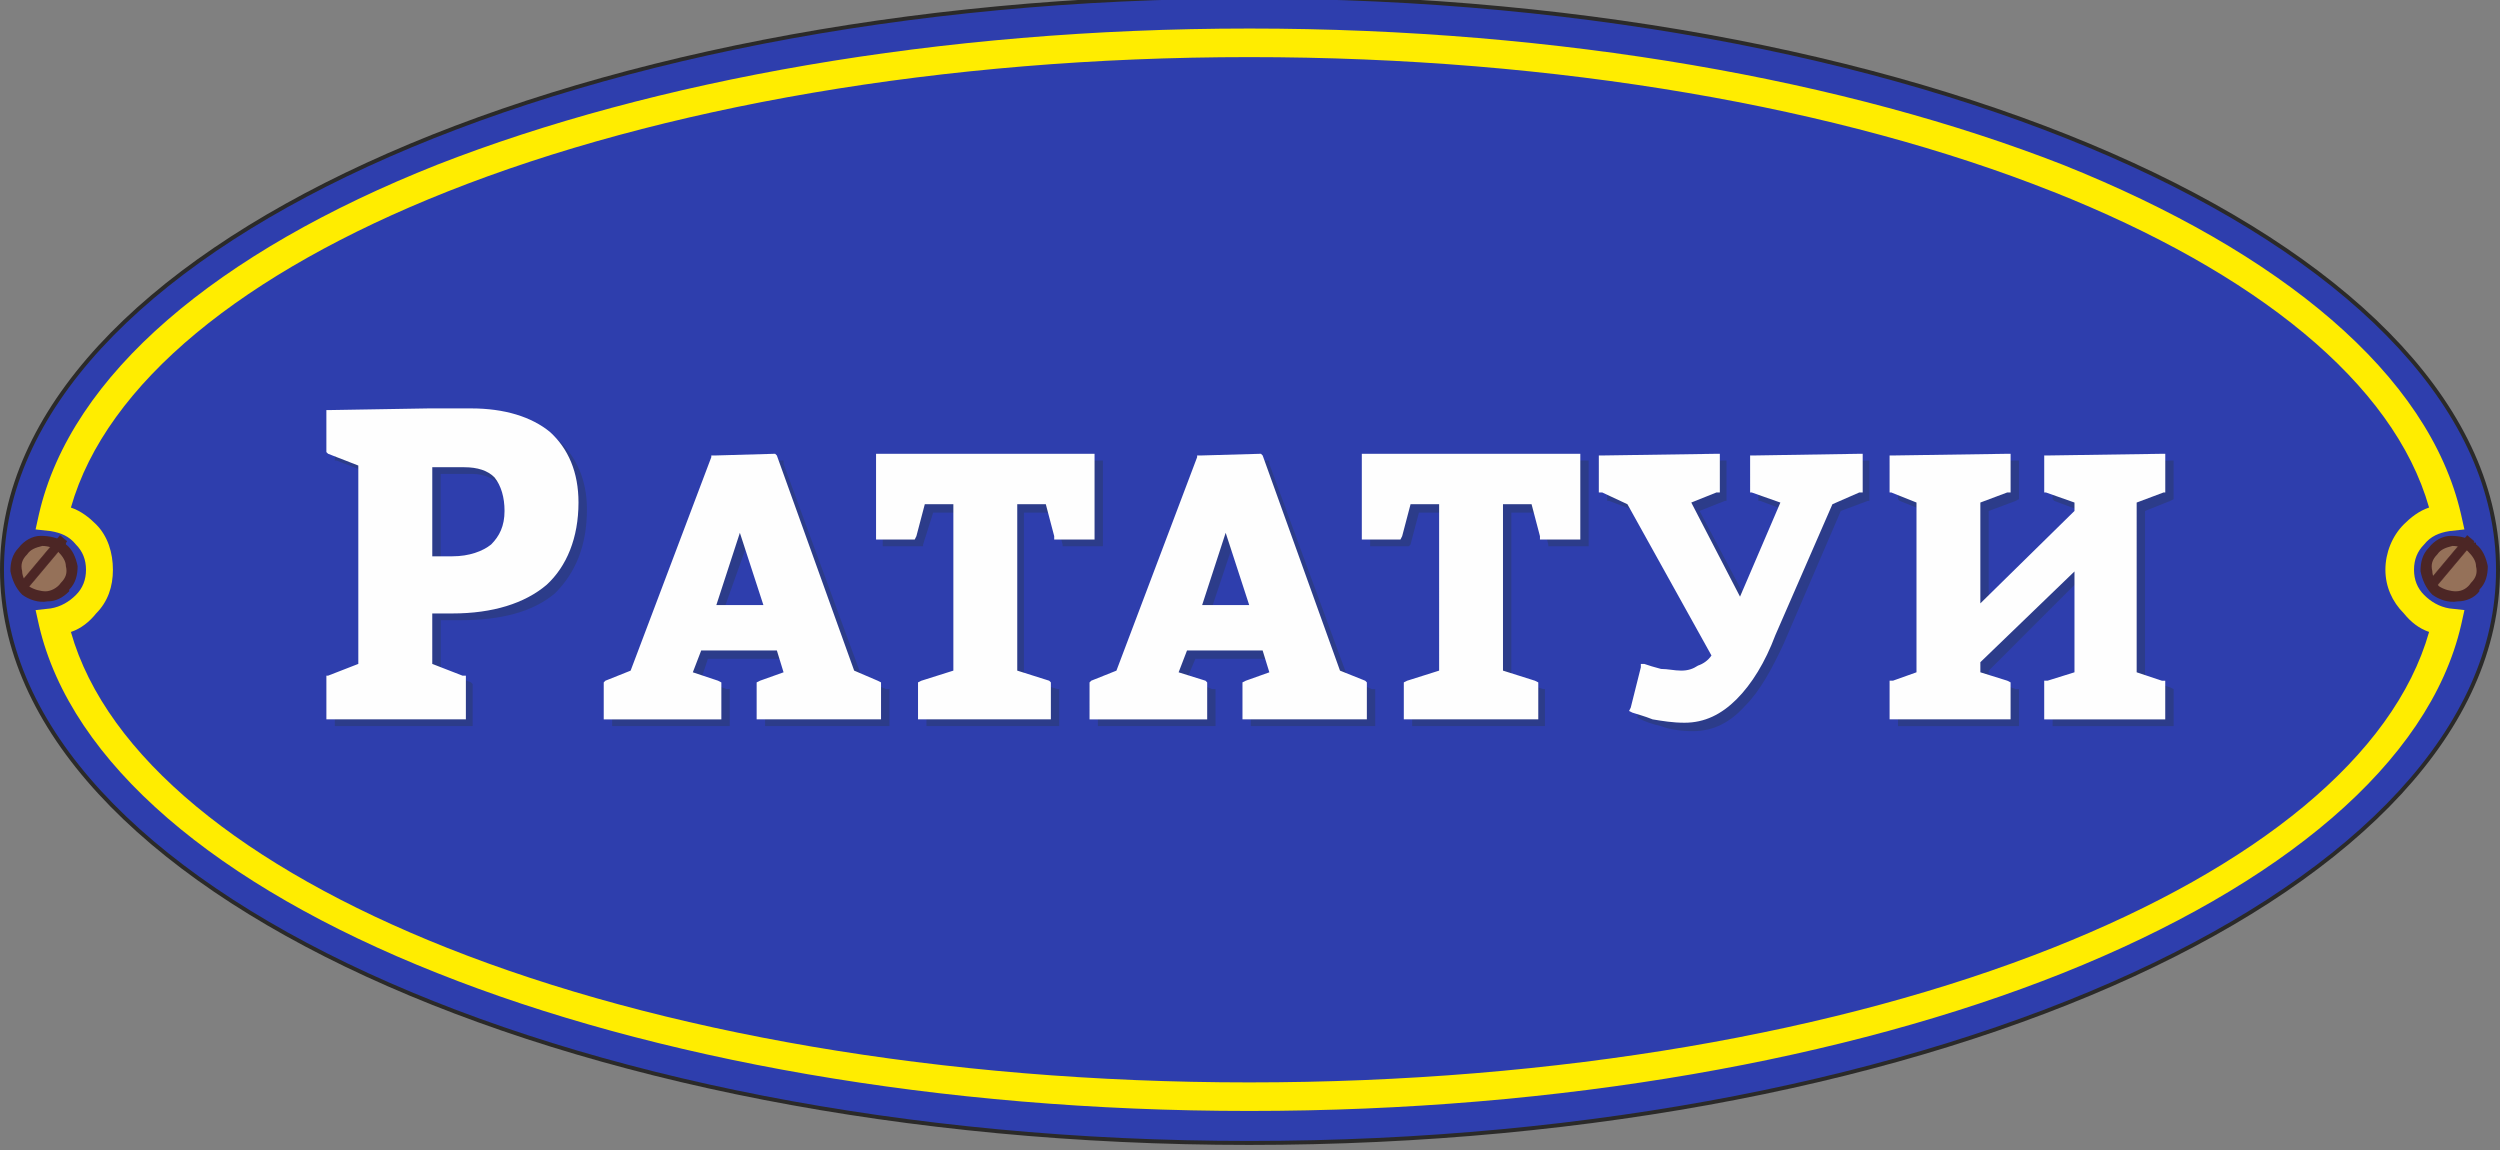 <svg class="svg-icon icon-ratatui" xmlns="http://www.w3.org/2000/svg" fill-rule="evenodd" text-rendering="geometricPrecision" viewBox="0 0 232.339 106.873" clip-rule="evenodd" image-rendering="optimizeQuality" shape-rendering="geometricPrecision" version="1"><rect x="0" y="0" width="232.339" height="106.873" fill="#808080" stroke="none"/><path class="background" fill="#2e3ead" stroke="#2b2a29" stroke-width=".369" d="M116.092-.316c64.202 0 116.063 23.9 116.063 53.268S180.293 106.22 116.09 106.22C52.047 106.22.185 82.32.185 52.95.185 23.584 52.045-.316 116.09-.316z"/><path class="border" fill="#ffed00" fill-rule="nonzero" d="M116.092 2.652c29.055 0 55.61 4.843 75.605 12.653 20.307 8.123 34.053 19.526 37.02 32.492l.314 1.406-1.403.156c-.938.153-1.72.465-2.344 1.246-.623.625-.936 1.406-.936 2.344s.313 1.72.938 2.344c.624.624 1.405 1.093 2.343 1.25l1.405.155-.312 1.404c-2.967 12.81-16.713 24.213-37.02 32.335-19.995 7.967-46.55 12.81-75.606 12.81-28.897 0-55.453-4.843-75.448-12.81C20.18 82.32 6.59 70.917 3.622 58.108L3.308 56.7l1.405-.155c.937-.157 1.718-.625 2.343-1.25s.937-1.406.937-2.343c0-.938-.313-1.72-.937-2.344-.625-.78-1.406-1.093-2.344-1.25l-1.405-.156.31-1.405c2.97-12.966 16.56-24.37 37.023-32.492 19.994-7.81 46.55-12.653 75.45-12.653zm74.668 15.153c-19.683-7.81-45.926-12.497-74.668-12.497-28.587 0-54.83 4.686-74.512 12.497C22.678 25.303 9.87 35.613 6.59 47.172c.936.312 1.717.937 2.342 1.562 1.093 1.094 1.562 2.656 1.562 4.218 0 1.562-.47 2.968-1.562 4.06-.625.782-1.406 1.407-2.343 1.72C9.87 70.29 22.68 80.6 41.58 88.098c19.682 7.81 45.925 12.496 74.512 12.496 28.742 0 54.985-4.687 74.668-12.497 18.9-7.5 31.71-17.81 34.99-29.368-.937-.315-1.718-.94-2.343-1.72-1.093-1.094-1.718-2.5-1.718-4.06 0-1.564.622-3.126 1.715-4.22.625-.625 1.406-1.25 2.343-1.56-3.28-11.56-16.09-21.87-34.99-29.37z"/><path fill="#2c3c8a" fill-rule="nonzero" d="M43.61 67.48H31.115v-3.906l.156-.156 2.814-1.094V43.892l-2.812-1.094h-.155v-3.905h.312l9.216-.313h3.75c3.123 0 5.622.782 7.497 2.344 1.72 1.562 2.656 3.75 2.656 6.404 0 3.437-1.094 5.936-2.97 7.81-2.03 1.72-4.997 2.5-8.746 2.5H40.96v4.686l2.812 1.094.156.156v3.905h-.312zm-2.655-23.432v8.28h1.875c1.56 0 2.81-.313 3.592-1.094.782-.625 1.25-1.72 1.25-3.125 0-1.25-.312-2.19-1.093-2.97-.628-.625-1.565-1.094-2.66-1.094h-2.967zm39.21 19.057l2.185.938h.313v3.436h-11.56v-3.44h.156l2.34-.938-.624-1.874H65.79l-.624 1.875 2.343.938h.31v3.437H56.89V64.04h.157l2.343-.938 7.498-19.994v-.156h.156l5.467-.156h.31v.313l7.34 19.995zm-12.967-6.248h4.374l-2.03-6.56-2.344 6.56zm19.058 7.186l3.124-.938V47.64h-2.656l-.937 2.97v.155h-3.75v-7.967H102.5v7.967h-3.747v-.156l-.78-2.97H95.16v15.463l3.124.938h.156v3.437H86.1V64.04h.156zm39.052-.938l2.187.938h.312v3.436h-11.56v-3.44h.313l2.187-.938-.625-1.874h-7.03l-.78 1.875 2.343.938h.312v3.437h-10.935V64.04h.157l2.34-.938 7.5-19.994v-.156h.31l5.31-.156h.314v.313l7.342 19.995zm-12.81-6.248h4.218l-2.03-6.56-2.187 6.56zm18.902 7.186l3.124-.938V47.64h-2.655l-.784 2.97-.156.155h-3.592v-7.967h20.306v7.967h-3.75v-.156l-.78-2.97h-2.656v15.463l2.968.938h.156v3.437h-12.34V64.04h.156zm32.335-20.932l9.685-.31h.313v3.75h-.157l-2.5.936-5.31 12.34c-1.093 2.344-2.187 4.375-3.593 5.78-1.406 1.563-2.968 2.344-4.842 2.344-1.09 0-2.184-.157-2.965-.47-.78-.156-1.562-.468-1.875-.625l-.313-.156v-.158l.937-3.906.156-.312.312.156c.468.158.937.314 1.562.314.625.156 1.25.156 1.874.156.625 0 1.094 0 1.562-.314.47-.312.938-.624 1.25-1.093l-7.81-14.06-2.5-.936h-.156V43.11h.313l10.466-.312h.312v3.75h-.156l-2.346.936 4.53 8.592 3.593-8.592-2.5-.937h-.157V43.11h.314zm37.96 3.44l-2.344.936v15.62l2.346.782.313.157v3.436h-11.25v-3.436l.156-.157 2.5-.78v-9.373l-8.592 8.59v.782l2.5.938h.31v3.436H176.39v-3.44l.156-.157 2.343-.78v-15.62l-2.345-.937-.156-.156v-3.28h.312l10.623-.312h.312v3.593l-.312.16-2.5.936v9.373l8.592-8.593v-.78l-2.5-.938-.156-.157v-3.28h.313l10.466-.312h.467v3.594l-.312.157z"/><path fill="#fefefe" fill-rule="nonzero" d="M42.986 66.854H30.333v-4.06h.156L33.3 61.7V43.265l-2.81-1.094-.158-.155V38.11h.312l9.217-.155h3.907c3.124 0 5.623.78 7.342 2.187 1.716 1.562 2.653 3.75 2.653 6.56 0 3.28-1.093 5.936-2.968 7.655-2.03 1.718-5 2.655-8.748 2.655h-1.874V61.7l2.812 1.093h.312v4.06h-.312zm-2.812-23.43V51.7h1.875c1.56 0 2.81-.47 3.59-1.093.78-.782 1.25-1.72 1.25-3.126 0-1.25-.31-2.34-.938-3.122-.625-.625-1.562-.937-2.812-.937h-2.967zm39.21 18.9l2.185.938.31.156v3.436H70.32v-3.436l.314-.157 2.187-.78-.623-2.03h-7.03l-.78 2.03 2.342.78.31.16v3.436H56.108V63.42l.156-.158 2.343-.936 7.498-19.838v-.157h.313l5.467-.155h.156l.157.156 7.185 19.995zm-12.81-6.092h4.373l-2.187-6.717-2.187 6.717zm19.057 7.03l2.97-.938V46.86h-2.655l-.78 2.968-.157.312h-3.593v-7.967h20.307v7.967h-3.75v-.312l-.78-2.968h-2.655v15.464l2.968.938.157.156v3.436H85.317v-3.436l.313-.157zm38.9-.938l2.342.938.157.156v3.436h-11.56v-3.436l.312-.157 2.186-.78-.625-2.03h-7.027l-.78 2.03 2.498.78.157.16v3.436h-10.933V63.42l.156-.158 2.342-.936 7.5-19.838v-.157h.31l5.47-.155h.155l.156.156 7.187 19.995zm-12.81-6.092h4.374l-2.187-6.717-2.187 6.717zm19.057 7.03l2.968-.938V46.86h-2.655l-.78 2.968-.16.312h-3.59v-7.967h20.306v7.967h-3.75v-.312l-.78-2.968h-2.656v15.464l2.967.938.313.156v3.436h-12.497v-3.436l.312-.157zm32.18-20.932l9.84-.157h.313v3.593h-.314l-2.5 1.094-5.31 12.184c-.937 2.5-2.187 4.53-3.593 5.936-1.406 1.406-2.968 2.187-4.842 2.187-1.092 0-2.03-.156-2.966-.313-.78-.312-1.406-.468-1.875-.624l-.313-.157.156-.312.938-3.746V61.7h.314c.47.156.938.312 1.563.468.625 0 1.25.156 1.874.156.626 0 1.095-.156 1.563-.468.468-.157.937-.47 1.25-.938l-7.81-14.058-2.344-1.094h-.314V42.33h.313l10.62-.157h.313v3.593h-.312l-2.342.938 4.53 8.747 3.75-8.744-2.657-.938h-.155V42.33h.313zm38.114 3.436l-2.5.938V62.48l2.344.782h.312v3.593H189.98V63.26h.313l2.5-.78v-9.372l-8.747 8.435v.937l2.5.78.31.158v3.436H175.61V63.26h.313l2.187-.78V46.703l-2.344-.937h-.156V42.33h.313l10.622-.157h.312v3.593h-.312l-2.5.938v9.372l8.748-8.592v-.78l-2.656-.938h-.156V42.33h.315l10.623-.156h.312v3.592h-.157z"/><path fill="#957159" d="M229.812 50.92c1.093.938 1.25 2.5.312 3.594-.937 1.093-2.655 1.25-3.75.312-1.092-.937-1.248-2.5-.31-3.593.936-1.093 2.654-1.25 3.748-.312z"/><g clip-path="url(#id0)" transform="translate(-35.43 -403.96) scale(.156)"><path fill="#4c2625" stroke="#4c2625" stroke-width="2.362" d="M0 0h78.754v461.568H0z" transform="matrix(.053 .045 -.052 .062 1696.91 2908.46)"/></g><path fill="none" d="M229.798 50.894c1.093.938 1.25 2.5.312 3.593s-2.655 1.25-3.75.312-1.248-2.5-.31-3.595 2.654-1.25 3.748-.313z"/><path fill="#4c2625" fill-rule="nonzero" d="M230.11 50.582c.625.47.937 1.25 1.093 2.03 0 .782-.156 1.563-.78 2.187v.154c-.47.624-1.25.937-2.03.937-.782.157-1.72-.155-2.344-.624-.628-.625-.94-1.406-1.097-2.187 0-.78.157-1.56.78-2.187.47-.624 1.25-1.093 2.032-1.093.78 0 1.562.158 2.187.627h.156v.156zm0 2.03c0-.468-.312-.937-.78-1.405-.313-.313-.938-.47-1.407-.47-.625.157-1.093.314-1.406.782-.468.466-.624.934-.468 1.56 0 .47.31 1.093.622 1.405.468.312 1.093.47 1.562.47.624 0 1.093-.314 1.405-.782.47-.47.625-.938.47-1.562z"/><path fill="#957159" d="M5.807 50.894c1.093.938 1.093 2.5.312 3.593-.94 1.093-2.658 1.25-3.75.312s-1.25-2.5-.314-3.595 2.655-1.25 3.75-.313z"/><g clip-path="url(#id1)" transform="translate(-35.43 -403.96) scale(.156)"><path fill="#4c2625" stroke="#4c2625" stroke-width="2.362" d="M0 0h78.754v461.568H0z" transform="matrix(.053 .045 -.052 .062 262.865 2908.46)"/></g><path fill="none" d="M5.807 50.894c1.093.938 1.093 2.5.312 3.593-.94 1.093-2.658 1.25-3.75.312s-1.25-2.5-.314-3.595 2.655-1.25 3.75-.313z"/><path fill="#4c2625" fill-rule="nonzero" d="M5.338 51.207c-.312-.313-.937-.47-1.406-.47-.624.157-1.093.314-1.405.782-.47.466-.625.934-.47 1.56 0 .47.313 1.093.626 1.405.468.312 1.093.47 1.562.47.468 0 1.093-.314 1.406-.782.47-.47.627-.938.47-1.562 0-.47-.31-.937-.78-1.405zm.78-.625c.626.47.938 1.25 1.095 2.03 0 .782-.157 1.563-.78 2.187v.154c-.626.624-1.25.937-2.032.937-.78.157-1.715-.155-2.34-.624-.625-.625-.937-1.406-1.093-2.187 0-.78.156-1.56.78-2.187.47-.624 1.25-1.093 2.03-1.093.782 0 1.563.158 2.344.627v.156z"/></svg>